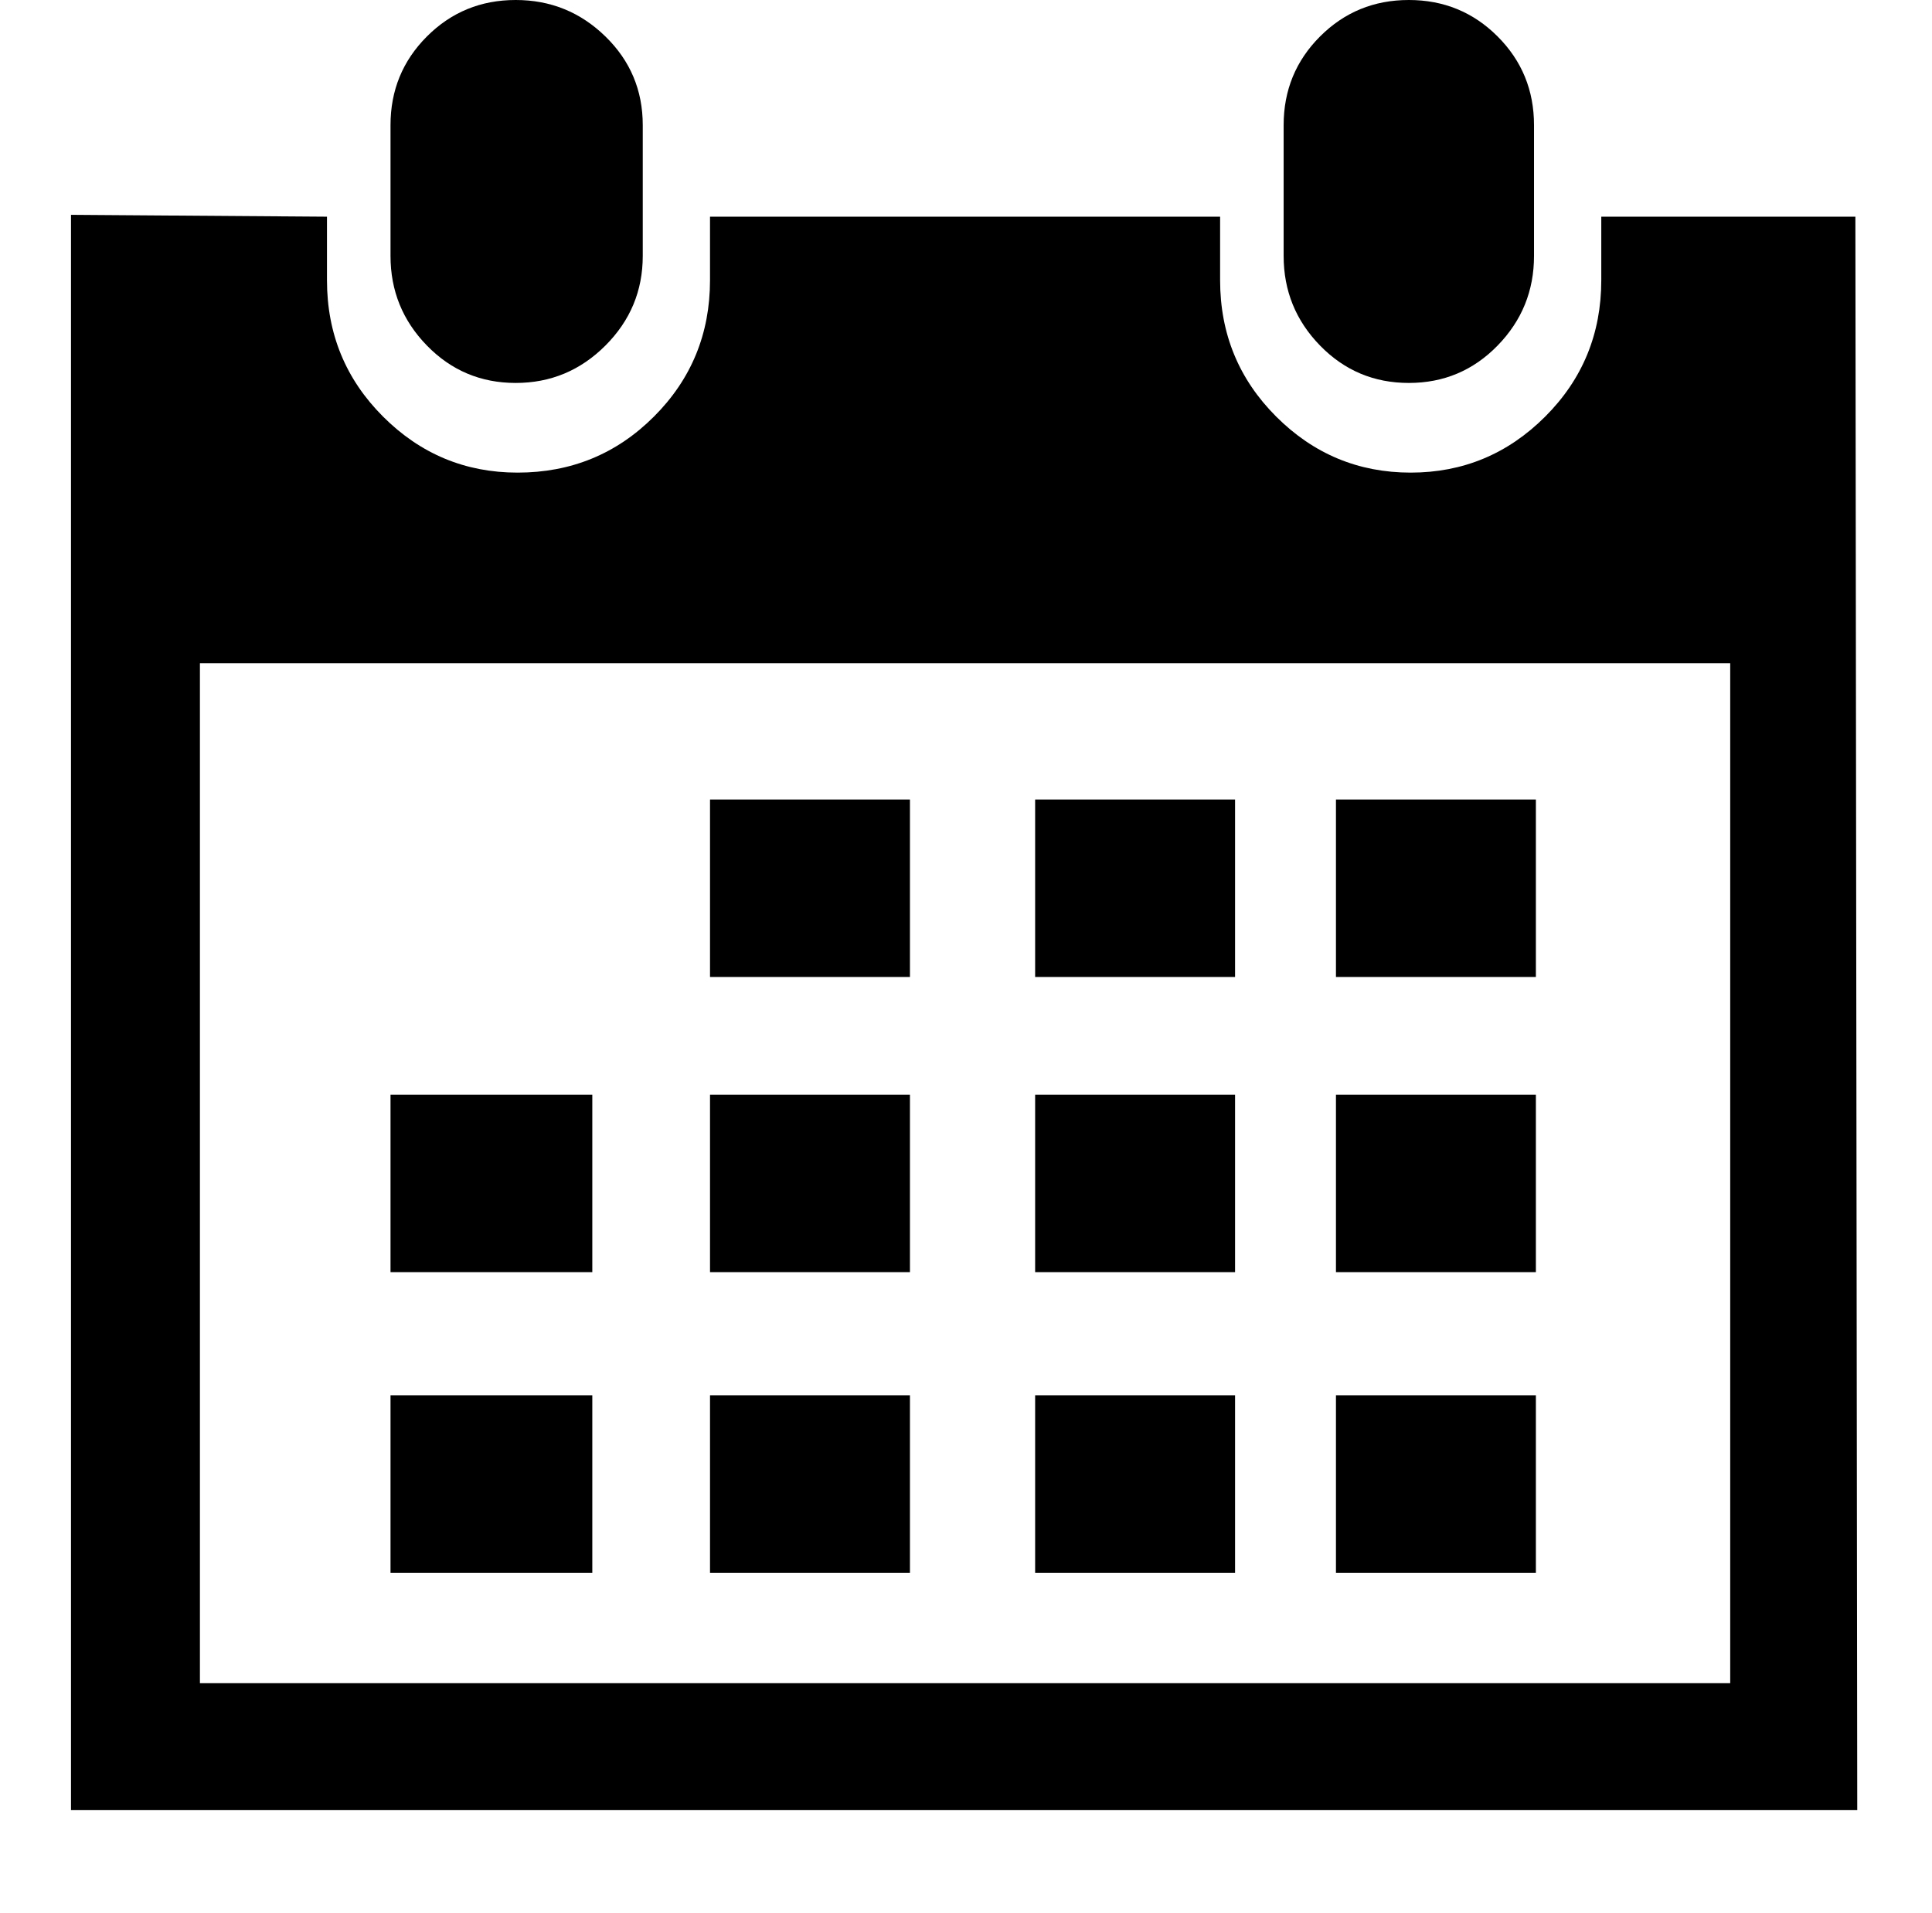 <svg xmlns="http://www.w3.org/2000/svg" xmlns:xlink="http://www.w3.org/1999/xlink" version="1.1" viewBox="-10 0 1034 1024">
   <path d="M744 205q28 0 47.5 -20t19.5 -48v-70q0 -28 -19.5 -47.5t-47.5 -19.5t-47.5 19.5t-19.5 47.5v70q0 28 19.5 48t47.5 20zM983 116h-136v34q0 43 -30 73t-72 30t-72 -30t-30 -73v-34h-273v34q0 43 -30 73t-73 30q-42 0 -72 -30t-30 -73v-34l-137 -1v854h956l-1 -853v0z
M915 901h-818v-546h819v546h-1zM266 205q28 0 48 -20t20 -48v-70q0 -28 -20 -47.5t-48 -19.5t-47.5 19.5t-19.5 47.5v70q0 28 19.5 48t47.5 20zM477 428h-107v95h107v-95zM651 428h-107v95h107v-95zM812 428h-107v95h107v-95zM477 586h-107v95h107v-95zM651 586h-107v95h107
v-95zM812 586h-107v95h107v-95zM477 747h-107v95h107v-95zM307 586h-108v95h108v-95zM307 747h-108v95h108v-95zM651 747h-107v95h107v-95zM812 747h-107v95h107v-95z" />
</svg>